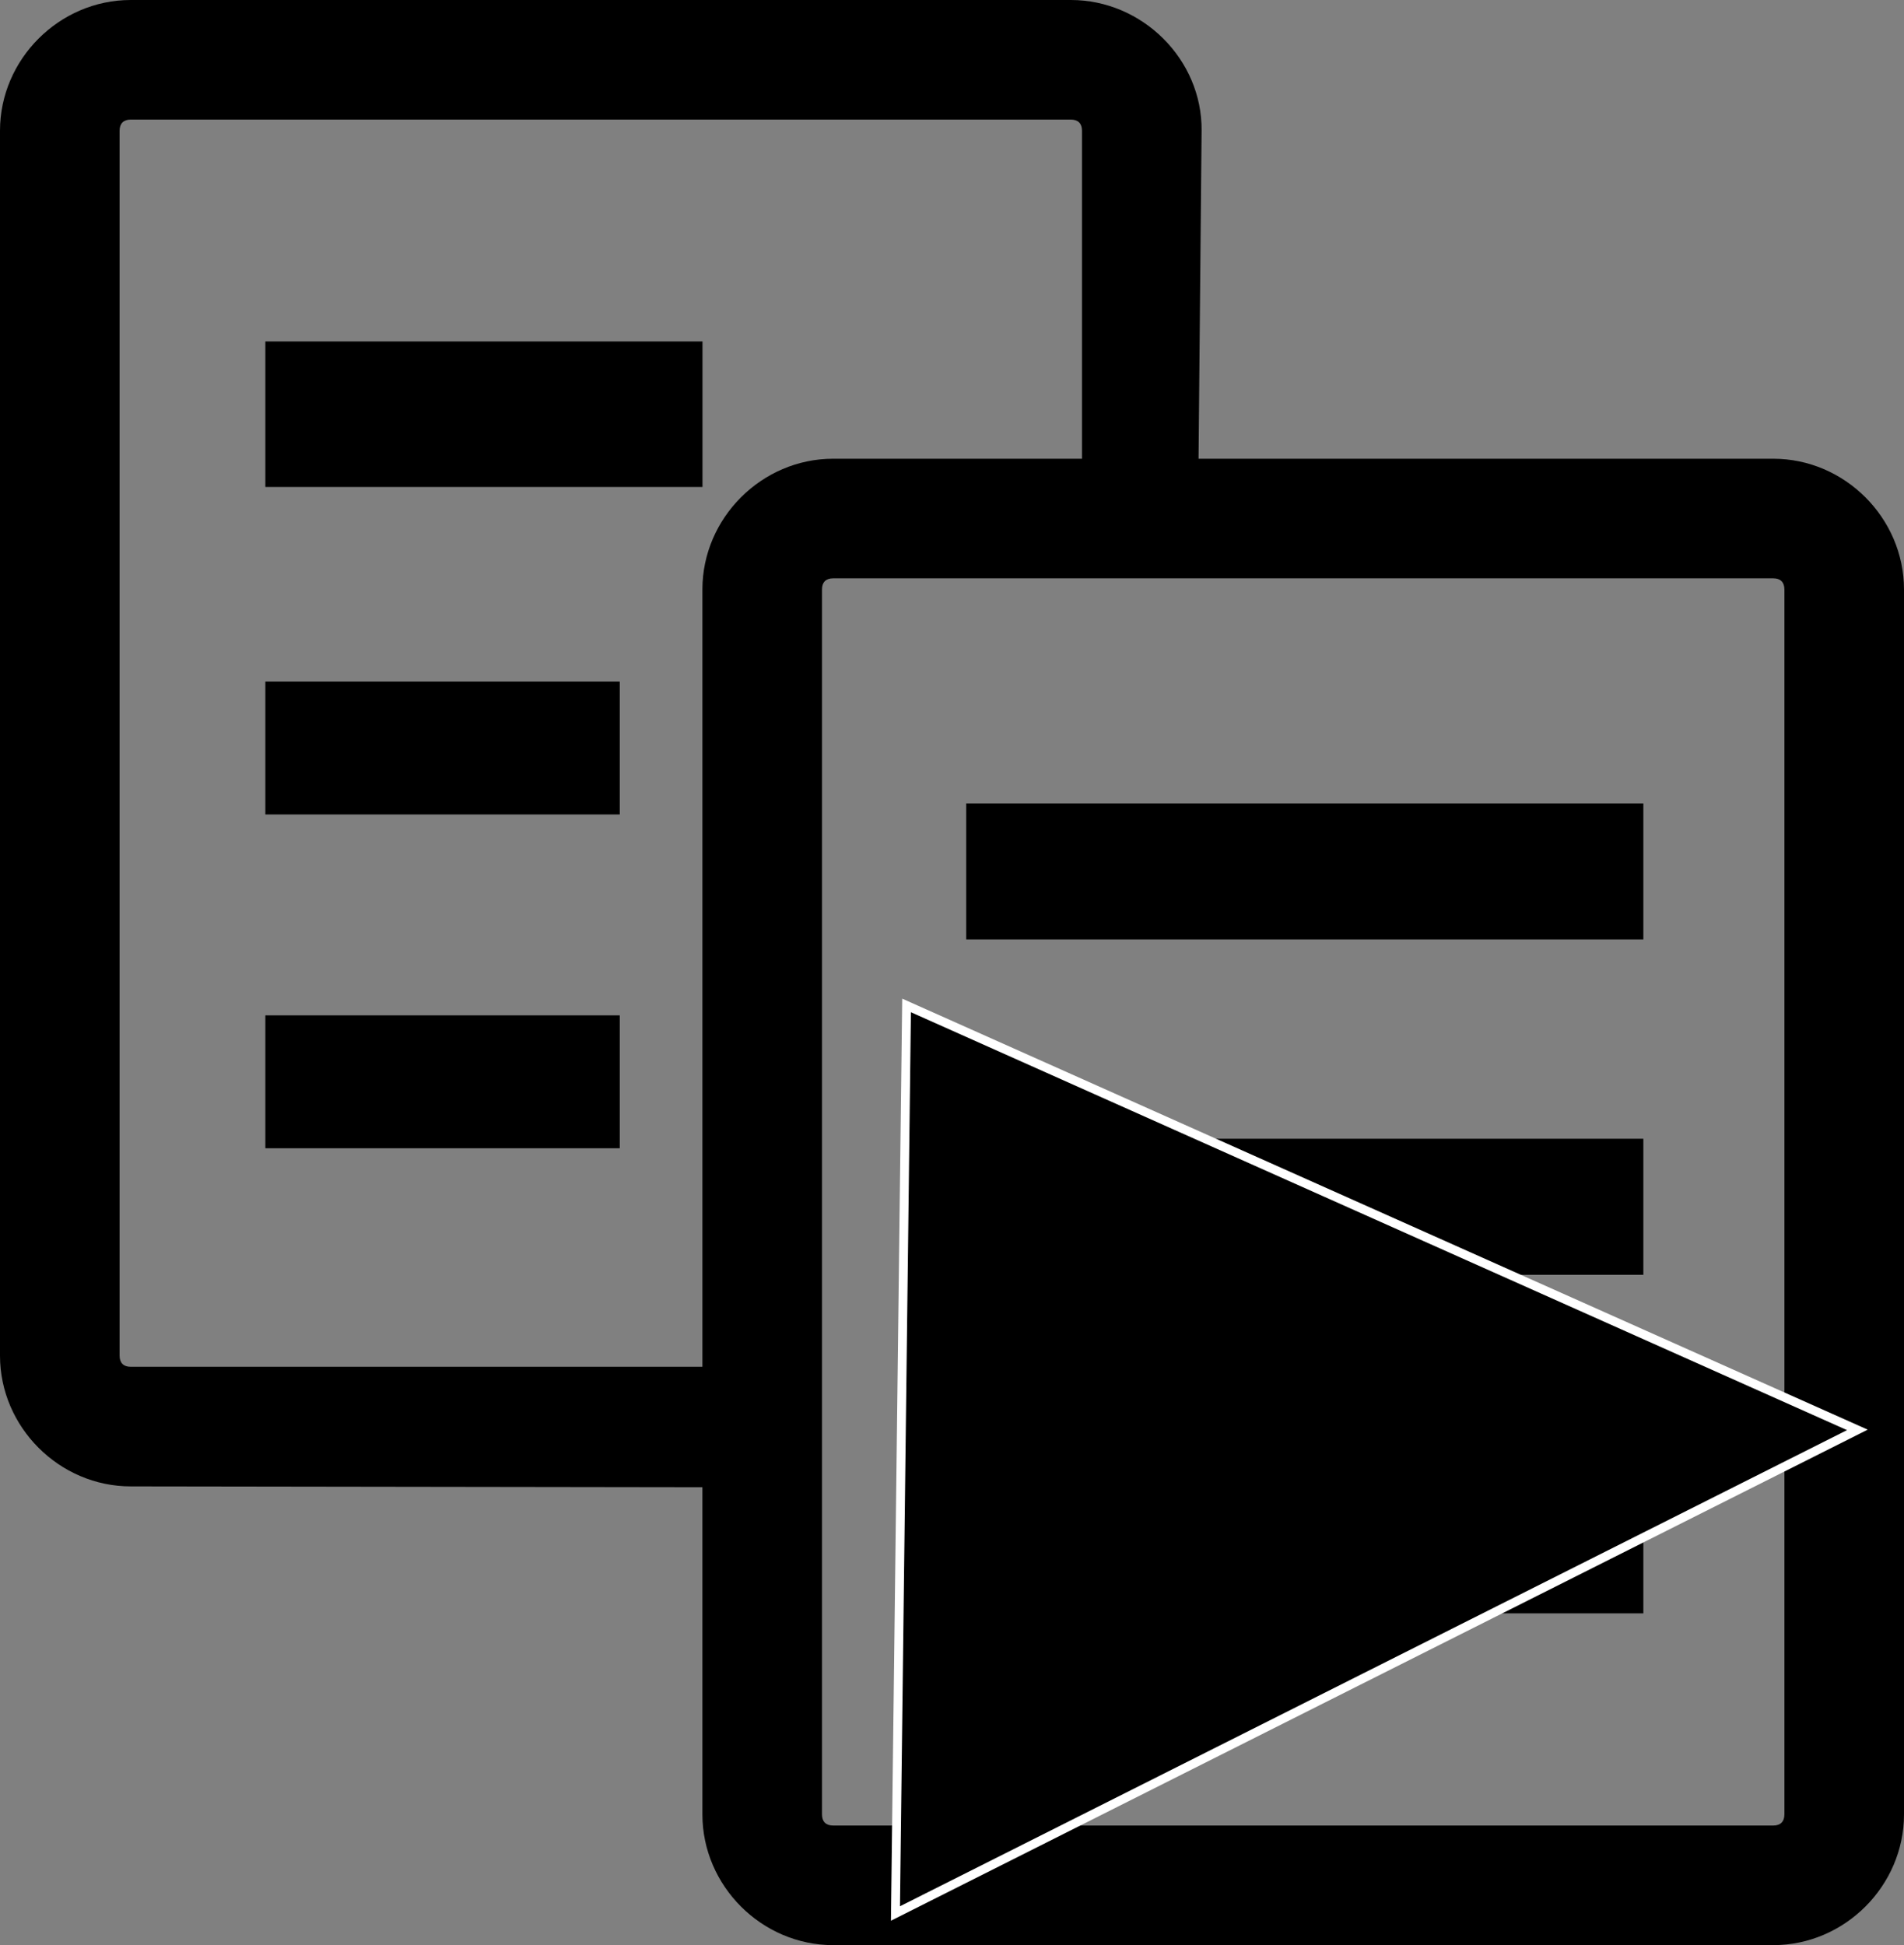 <?xml version="1.0" encoding="UTF-8" standalone="no"?>
<!-- Created with Inkscape (http://www.inkscape.org/) -->

<svg
   xmlns:dc="http://purl.org/dc/elements/1.1/"
   xmlns:cc="http://creativecommons.org/ns#"
   xmlns:rdf="http://www.w3.org/1999/02/22-rdf-syntax-ns#"
   xmlns:svg="http://www.w3.org/2000/svg"
   xmlns="http://www.w3.org/2000/svg"
   xmlns:sodipodi="http://sodipodi.sourceforge.net/DTD/sodipodi-0.dtd"
   xmlns:inkscape="http://www.inkscape.org/namespaces/inkscape"
   width="214.906"
   height="219.562"
   id="svg2"
   version="1.1"
   inkscape:version="0.48.2 r9819"
   sodipodi:docname="normal.svg">
  <rect width="100%" height="100%" fill="#808080" stroke="none"/>
  <defs
     id="defs4" />
  <sodipodi:namedview
     id="base"
     pagecolor="#000000"
     bordercolor="#666666"
     borderopacity="1.0"
     inkscape:pageopacity="0"
     inkscape:pageshadow="2"
     inkscape:zoom="2.8"
     inkscape:cx="169.46889"
     inkscape:cy="90.651604"
     inkscape:document-units="px"
     inkscape:current-layer="layer1"
     showgrid="false"
     inkscape:window-width="1774"
     inkscape:window-height="971"
     inkscape:window-x="0"
     inkscape:window-y="0"
     inkscape:window-maximized="0"
     fit-margin-top="0"
     fit-margin-left="0"
     fit-margin-right="0"
     fit-margin-bottom="0" />
  <g
     inkscape:label="Layer 1"
     inkscape:groupmode="layer"
     id="layer1"
     transform="translate(-152.906,-125.25)">
    <path
       style="font-size:medium;font-style:normal;font-variant:normal;font-weight:normal;font-stretch:normal;text-indent:0;text-align:start;text-decoration:none;line-height:normal;letter-spacing:normal;word-spacing:normal;text-transform:none;direction:ltr;block-progression:tb;writing-mode:lr-tb;text-anchor:start;baseline-shift:baseline;color:#000000;fill:#000000;fill-opacity:1;stroke:none;stroke-width:13.5;marker:none;visibility:visible;display:inline;overflow:visible;enable-background:accumulate;font-family:Sans;-inkscape-font-specification:Sans"
       d="m 167.656,125.25 c -8.055,0 -14.75,6.695 -14.75,14.75 l 0,138.281 c 0,8.055 6.695,14.75 14.75,14.75 l 64.531,0.094 0,36.938 c 0,8.055 6.695,14.75 14.75,14.75 l 106.125,0 c 8.055,0 14.75,-6.695 14.75,-14.75 l 0,-138.281 c 0,-8.055 -6.695,-14.75 -14.75,-14.75 l -64.875,0 L 288.531,140 c 0.077,-8.054 -6.695,-14.75 -14.75,-14.75 l -106.125,0 z m 0,13.5 106.125,0 c 0.809,0 1.25,0.441 1.25,1.25 l 0,37.031 -28.094,0 c -8.055,0 -14.75,6.695 -14.75,14.75 l 0,87.75 -64.531,0 c -0.809,0 -1.25,-0.441 -1.25,-1.25 l 0,-138.281 c 0,-0.809 0.441,-1.25 1.25,-1.25 z m 79.281,51.781 106.125,0 c 0.809,0 1.25,0.441 1.25,1.25 l 0,138.281 c 0,0.809 -0.441,1.25 -1.25,1.25 l -106.125,0 c -0.809,0 -1.25,-0.441 -1.25,-1.25 l 0,-138.281 c 0,-0.809 0.441,-1.25 1.25,-1.25 z"
       id="rect3971"
       inkscape:connector-curvature="0" />
    <rect
       style="fill:#000000;fill-opacity:1;stroke:none"
       id="rect4005"
       width="49.34"
       height="16.429"
       x="182.857"
       y="163.791" />
    <rect
       style="fill:#000000;fill-opacity:1;stroke:none"
       id="rect4009"
       width="40"
       height="15"
       x="182.857"
       y="202.184" />
    <rect
       style="fill:#000000;fill-opacity:1;stroke:none"
       id="rect4011"
       width="40"
       height="15"
       x="182.857"
       y="239.862" />
    <rect
       style="fill:#000000;fill-opacity:1;stroke:none"
       id="rect4013"
       width="76.429"
       height="15.357"
       x="261.964"
       y="215.934" />
    <rect
       y="253.791"
       x="261.964"
       height="15.357"
       width="76.429"
       id="rect4015"
       style="fill:#000000;fill-opacity:1;stroke:none" />
    <rect
       style="fill:#000000;fill-opacity:1;stroke:none"
       id="rect4023"
       width="76.429"
       height="15.357"
       x="261.964"
       y="292.005" />
    <path
       style="fill:#000000;fill-opacity:1;stroke:#ffffff;stroke-opacity:1"
       d="m 255.23,238.741 -1.253,102.5 108.571,-54.588 z"
       id="path4211"
       inkscape:connector-curvature="0" />
  </g>
</svg>
